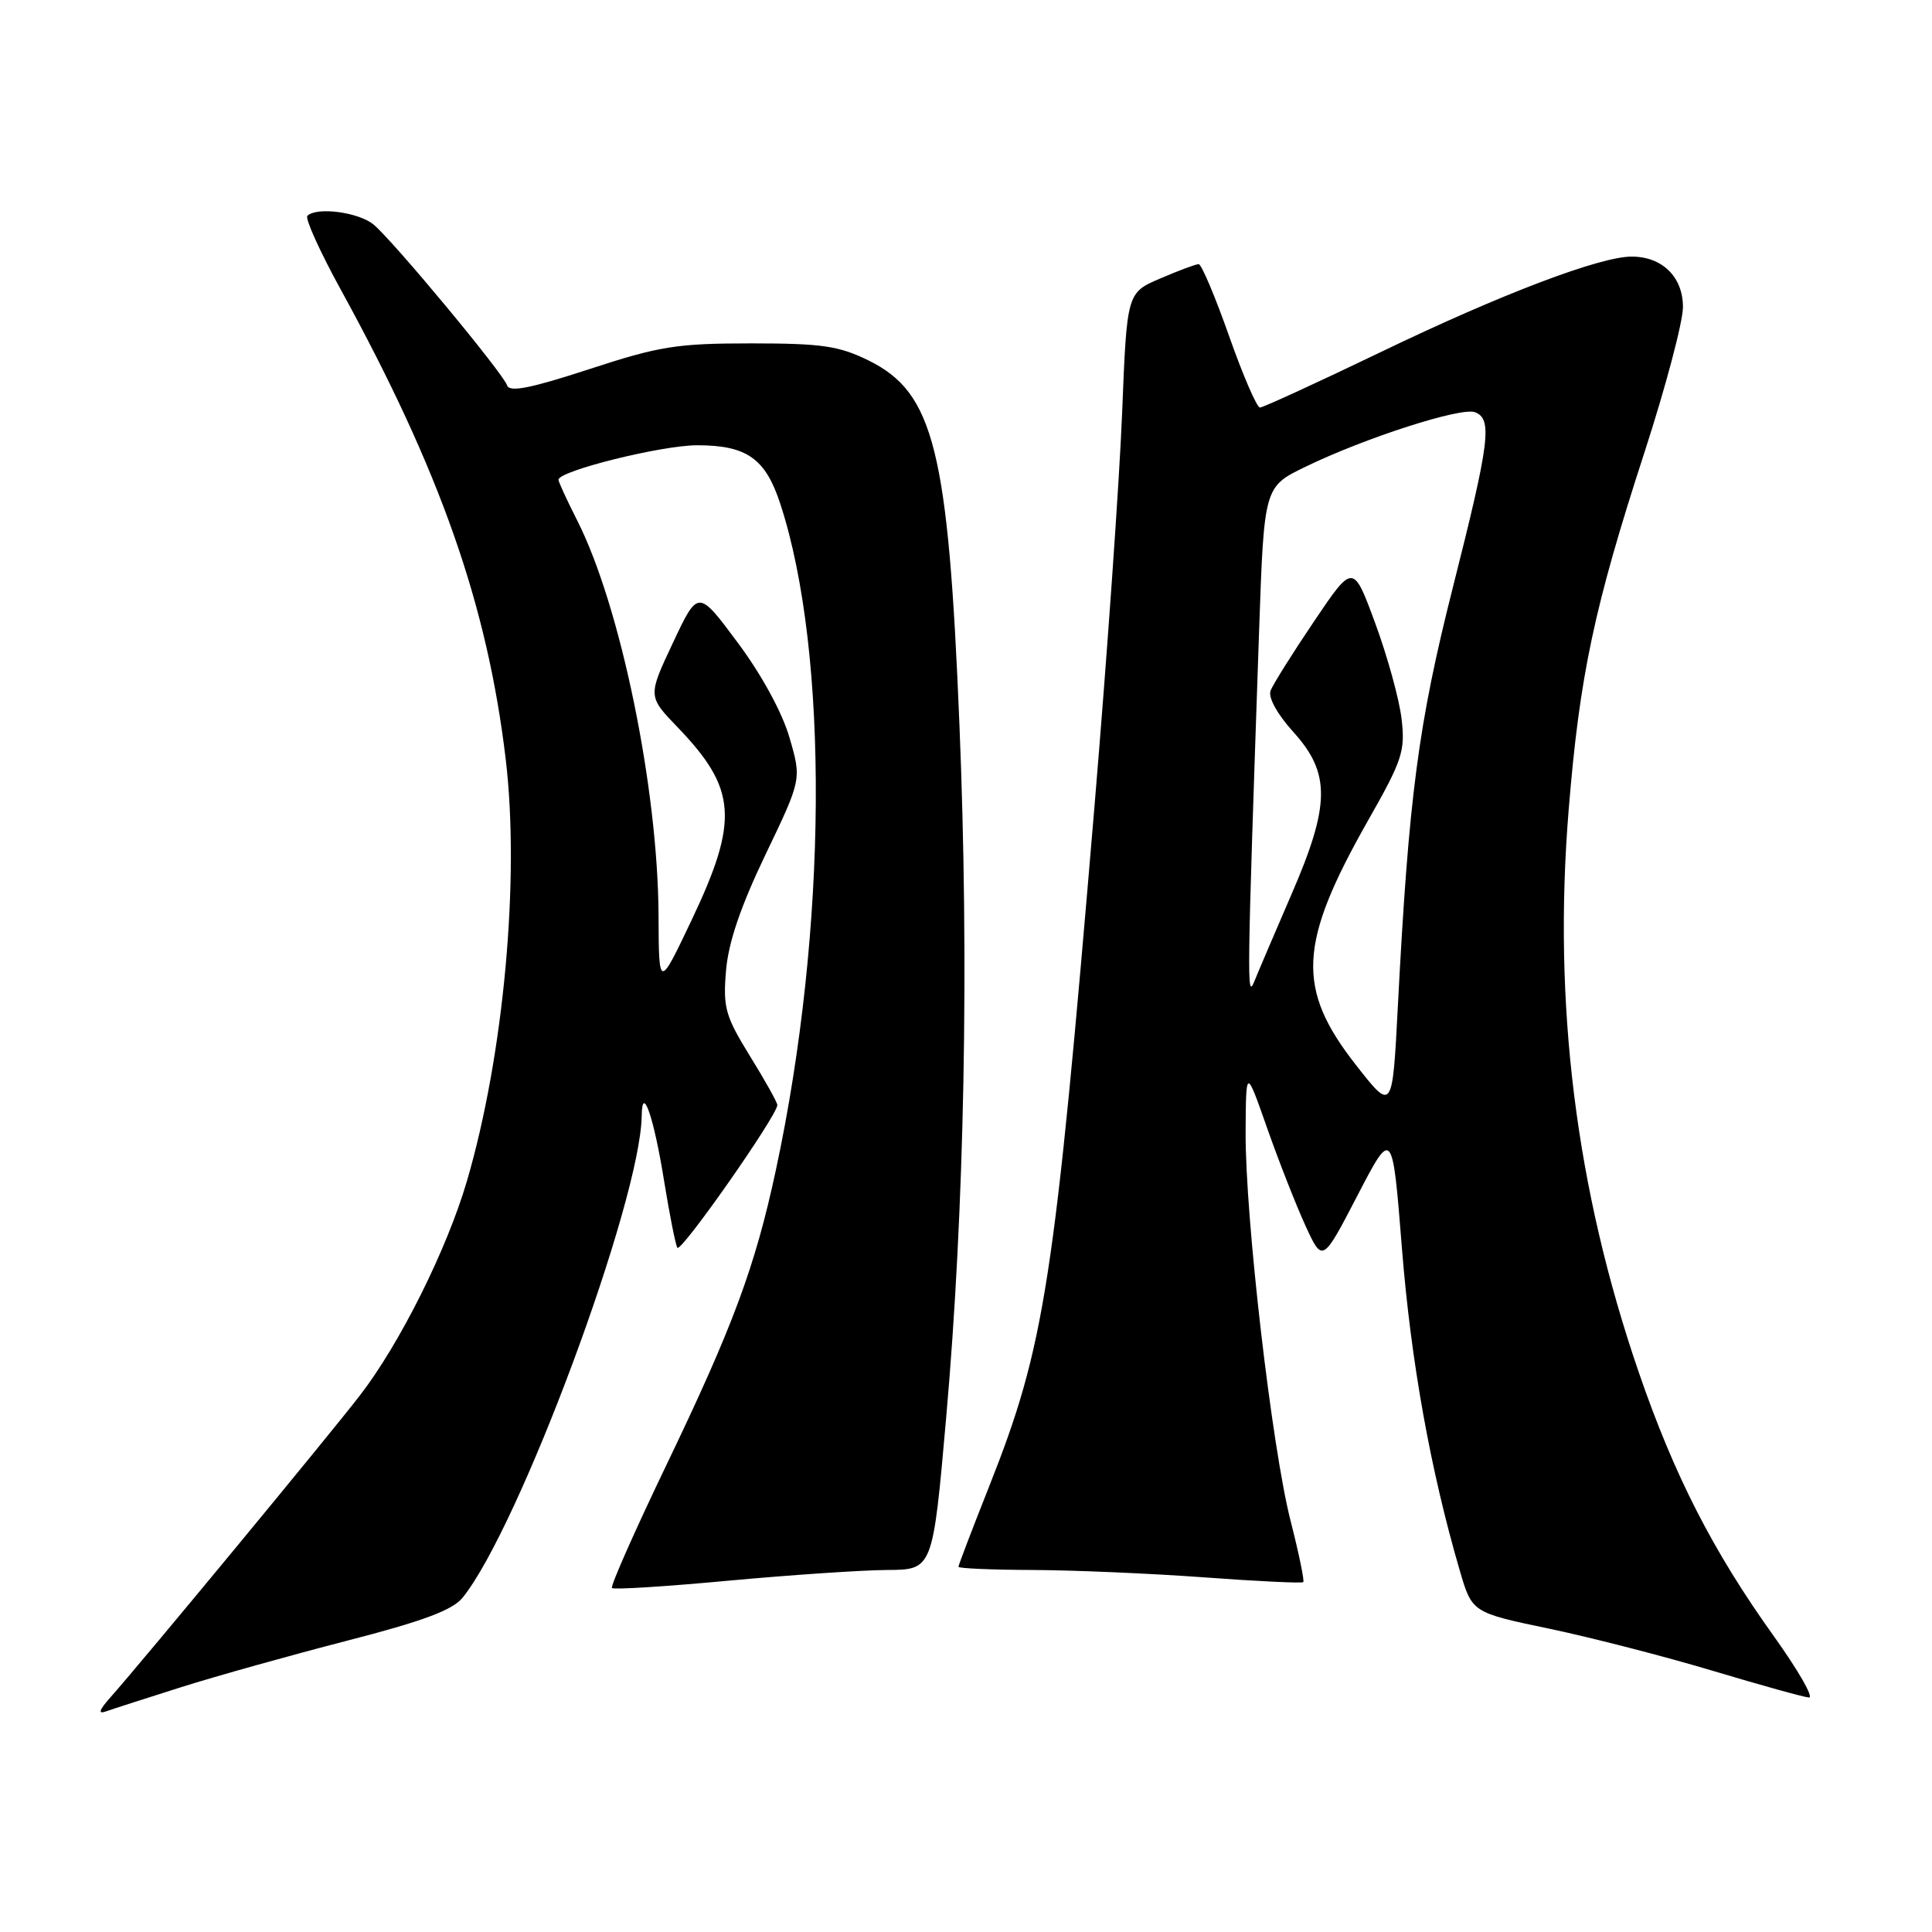 <?xml version="1.0" encoding="UTF-8" standalone="no"?>
<!DOCTYPE svg PUBLIC "-//W3C//DTD SVG 1.1//EN" "http://www.w3.org/Graphics/SVG/1.1/DTD/svg11.dtd" >
<svg xmlns="http://www.w3.org/2000/svg" xmlns:xlink="http://www.w3.org/1999/xlink" version="1.1" viewBox="0 0 256 256">
 <g >
 <path fill="currentColor"
d=" M 24.03 223.55 C 28.65 222.09 38.52 219.33 45.96 217.41 C 56.00 214.83 59.96 213.35 61.29 211.71 C 68.78 202.48 84.88 159.14 85.03 147.83 C 85.09 143.53 86.65 148.08 88.00 156.50 C 88.71 160.90 89.50 164.87 89.75 165.33 C 90.18 166.10 103.00 147.80 103.00 146.42 C 103.00 146.08 101.37 143.16 99.37 139.93 C 96.11 134.64 95.79 133.51 96.20 128.64 C 96.51 124.89 98.12 120.15 101.43 113.24 C 106.22 103.26 106.22 103.26 104.61 97.73 C 103.65 94.41 100.91 89.39 97.75 85.15 C 92.50 78.09 92.50 78.09 89.17 85.17 C 85.83 92.26 85.83 92.26 89.80 96.38 C 97.63 104.52 97.93 108.68 91.65 121.90 C 87.30 131.05 87.30 131.05 87.26 121.28 C 87.18 104.39 82.21 80.27 76.49 68.98 C 75.12 66.28 74.00 63.84 74.00 63.57 C 74.00 62.40 87.67 59.00 92.38 59.00 C 98.95 59.00 101.43 60.75 103.39 66.75 C 109.88 86.57 109.64 123.17 102.82 154.98 C 100.06 167.86 97.14 175.74 88.24 194.25 C 84.08 202.92 80.86 210.19 81.09 210.42 C 81.32 210.66 88.26 210.22 96.51 209.45 C 104.75 208.69 114.22 208.05 117.55 208.03 C 123.60 208.00 123.60 208.00 125.38 187.75 C 127.81 160.18 128.43 127.71 127.13 96.00 C 125.65 59.65 123.75 52.03 115.10 47.77 C 111.16 45.83 108.91 45.50 99.50 45.50 C 89.68 45.50 87.38 45.87 78.06 48.92 C 70.28 51.46 67.50 52.01 67.19 51.06 C 66.65 49.44 52.23 32.06 49.53 29.78 C 47.57 28.12 41.96 27.37 40.73 28.60 C 40.40 28.94 42.38 33.32 45.14 38.35 C 58.36 62.45 64.57 80.14 67.01 100.60 C 68.90 116.43 66.75 139.84 61.87 156.50 C 59.21 165.56 52.99 178.04 47.69 184.90 C 43.63 190.17 18.96 220.03 14.63 224.91 C 13.11 226.63 12.95 227.16 14.07 226.76 C 14.94 226.45 19.42 225.01 24.03 223.55 Z  M 235.06 216.83 C 226.99 205.57 221.86 195.54 217.16 181.88 C 208.81 157.58 205.75 133.08 207.86 107.27 C 209.31 89.51 211.23 80.46 217.92 59.88 C 220.71 51.28 223.00 42.65 223.00 40.68 C 223.00 36.70 220.26 34.00 216.20 34.00 C 211.99 34.00 198.88 38.98 183.13 46.57 C 174.65 50.65 167.36 54.00 166.95 54.00 C 166.54 54.00 164.69 49.73 162.85 44.50 C 161.01 39.28 159.20 35.00 158.83 35.00 C 158.47 35.00 156.17 35.85 153.74 36.90 C 149.32 38.79 149.32 38.79 148.69 54.65 C 148.35 63.37 146.71 86.72 145.05 106.54 C 139.70 170.27 138.46 178.30 131.04 197.03 C 128.82 202.63 127.00 207.39 127.00 207.61 C 127.00 207.82 131.39 208.01 136.75 208.03 C 142.11 208.05 152.32 208.48 159.44 209.00 C 166.56 209.53 172.52 209.81 172.69 209.64 C 172.86 209.47 172.11 205.83 171.02 201.56 C 168.52 191.80 164.99 161.26 165.05 150.00 C 165.10 141.50 165.10 141.50 167.91 149.50 C 169.46 153.90 171.74 159.71 172.98 162.41 C 175.24 167.33 175.24 167.33 179.87 158.41 C 184.50 149.50 184.50 149.50 185.77 165.49 C 186.96 180.40 189.54 194.80 193.42 208.08 C 195.05 213.67 195.05 213.67 205.28 215.81 C 210.91 216.99 220.68 219.51 227.01 221.41 C 233.33 223.30 239.04 224.89 239.70 224.93 C 240.37 224.97 238.27 221.32 235.06 216.83 Z  M 179.71 141.17 C 171.72 130.99 172.01 125.06 181.28 108.71 C 185.84 100.69 186.22 99.51 185.71 95.21 C 185.40 92.62 183.83 86.93 182.22 82.57 C 179.30 74.65 179.30 74.65 174.12 82.33 C 171.27 86.55 168.68 90.68 168.36 91.51 C 168.01 92.41 169.23 94.62 171.39 97.01 C 176.32 102.46 176.27 106.65 171.13 118.50 C 168.99 123.45 166.78 128.62 166.22 130.00 C 165.19 132.54 165.22 130.73 166.84 83.50 C 167.50 64.50 167.50 64.50 173.00 61.84 C 180.92 58.00 193.62 53.92 195.44 54.62 C 197.78 55.51 197.41 58.48 192.52 77.80 C 187.91 96.04 186.67 105.51 185.22 133.39 C 184.50 147.28 184.50 147.28 179.71 141.17 Z "/>
</g>
</svg>